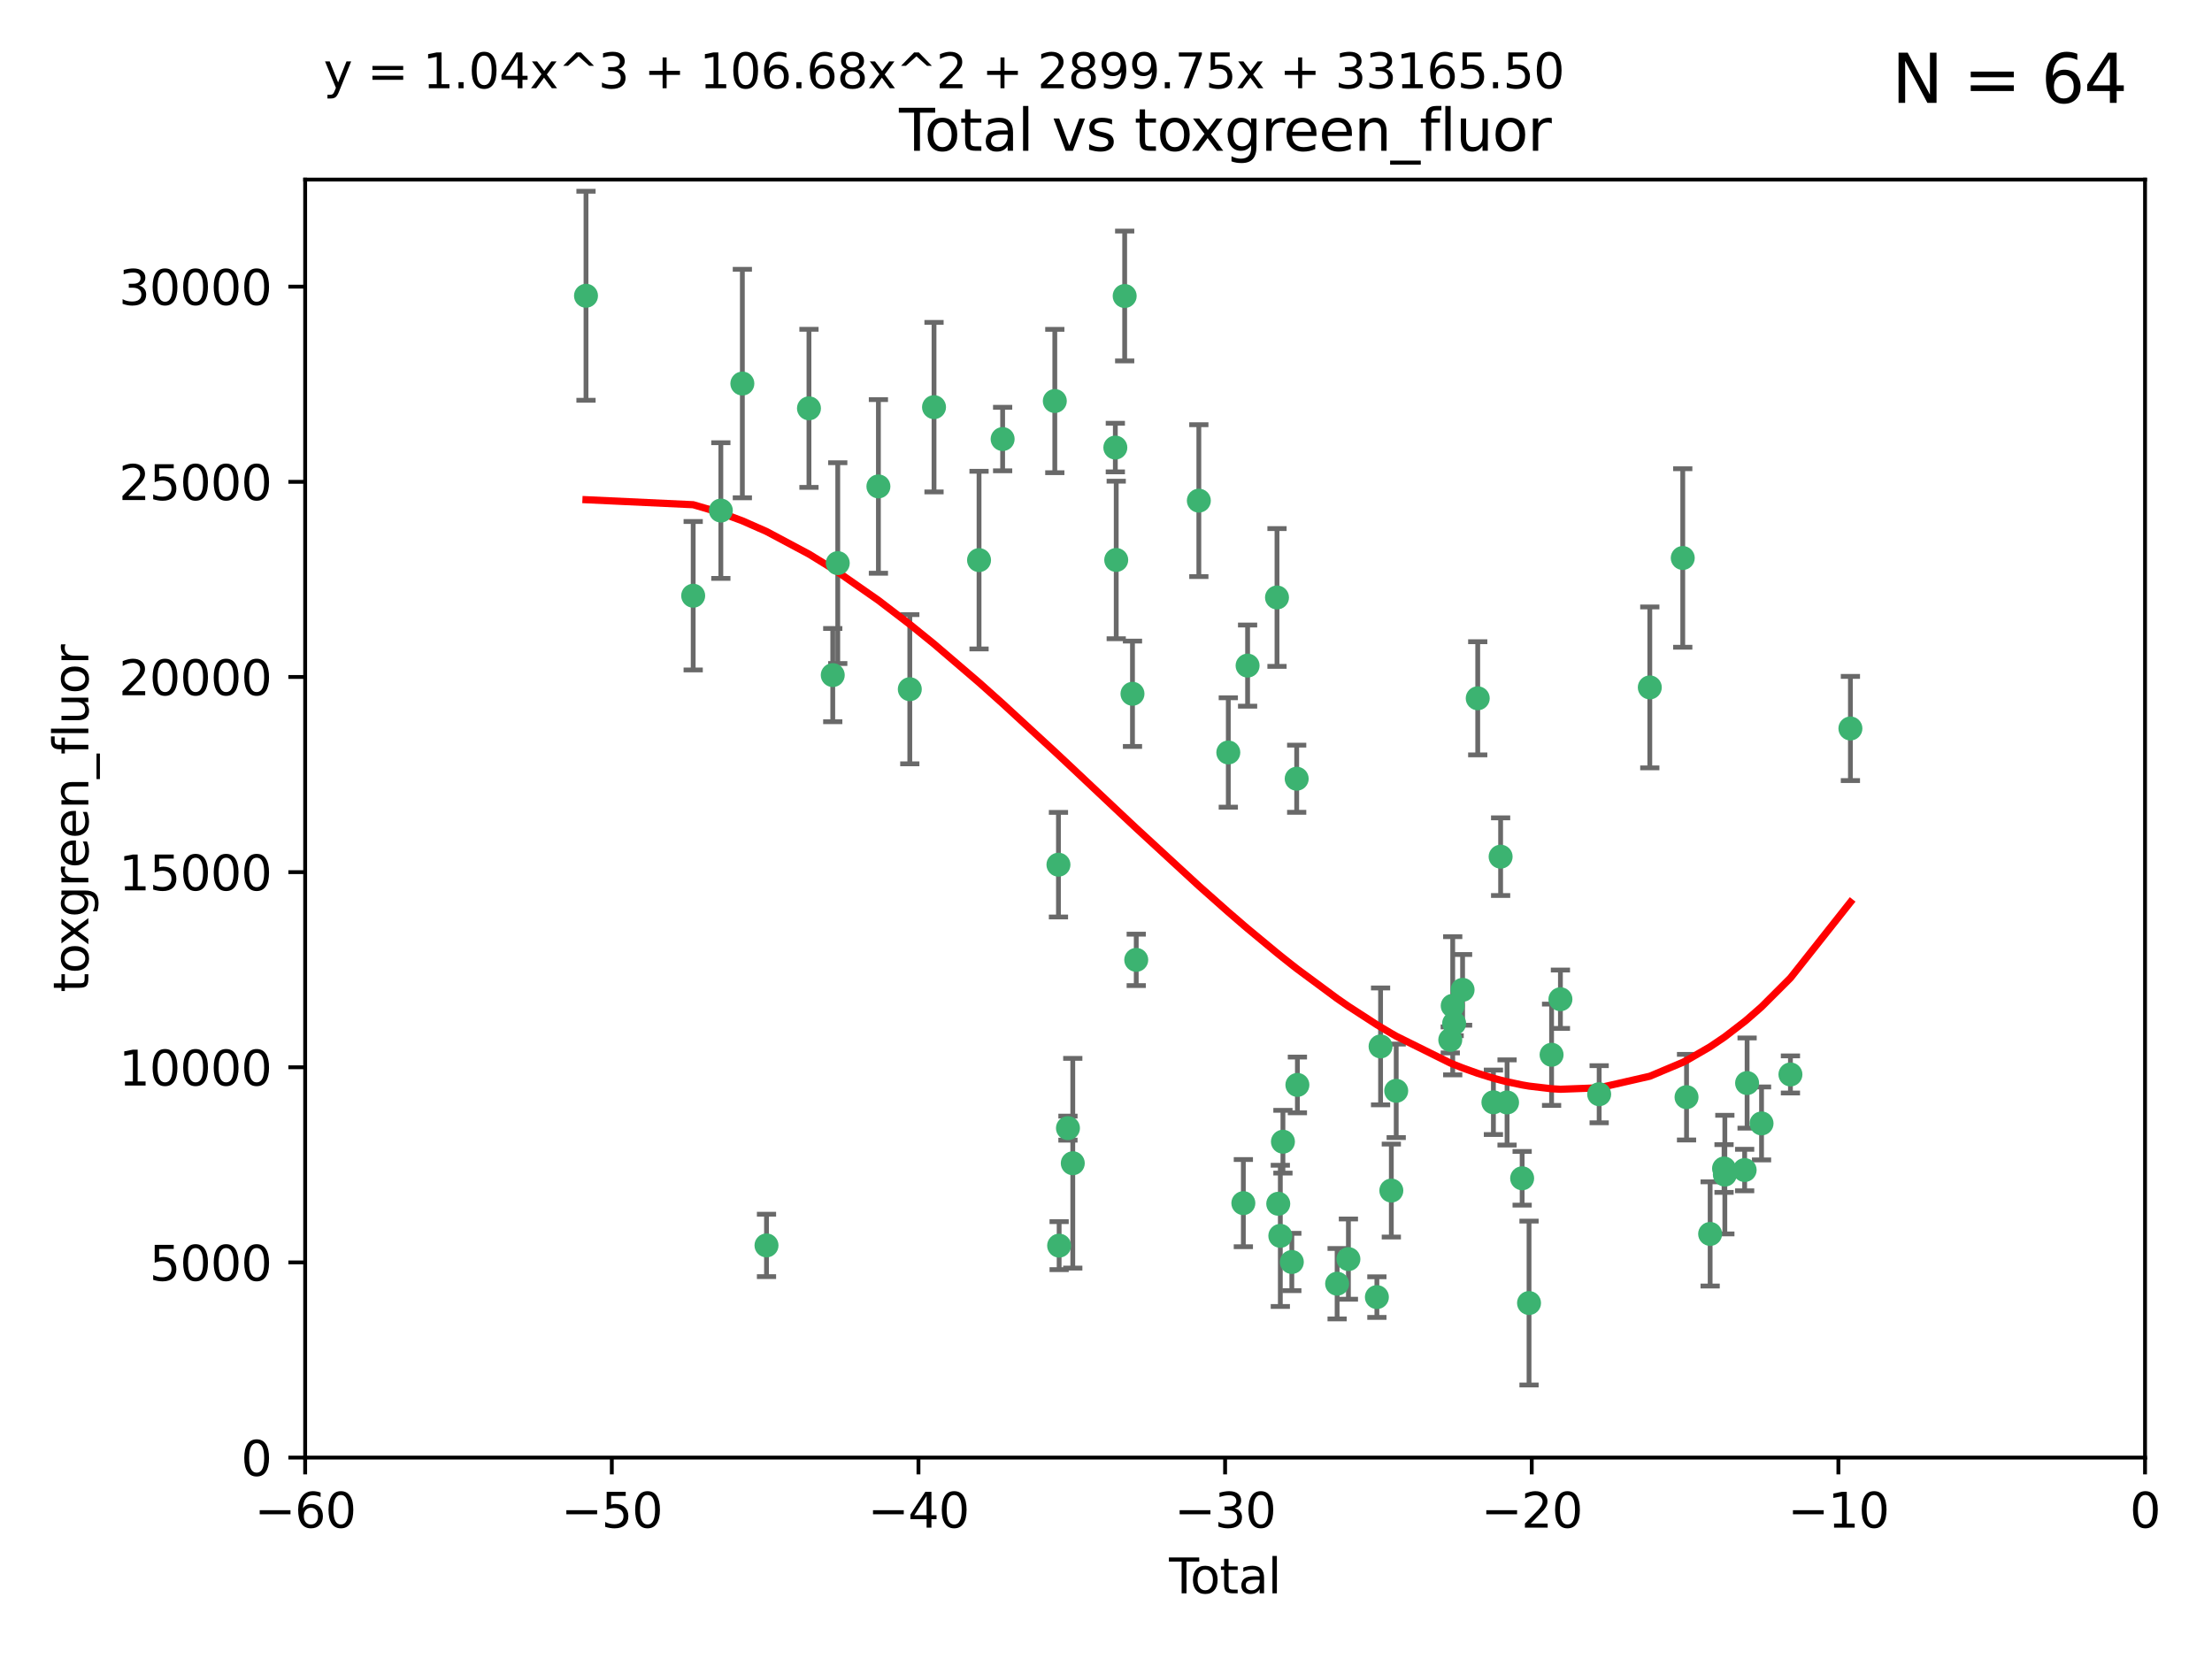<?xml version="1.0" encoding="utf-8" standalone="no"?>
<!DOCTYPE svg PUBLIC "-//W3C//DTD SVG 1.1//EN"
  "http://www.w3.org/Graphics/SVG/1.1/DTD/svg11.dtd">
<svg xmlns:xlink="http://www.w3.org/1999/xlink" width="460.8pt" height="345.6pt" viewBox="0 0 460.8 345.6" xmlns="http://www.w3.org/2000/svg" version="1.1">
 <defs>
  <style type="text/css">*{stroke-linejoin: round; stroke-linecap: butt}</style>
 </defs>
 <g id="figure_1">
  <g id="patch_1">
   <path d="M 0 345.6 
L 460.8 345.6 
L 460.8 0 
L 0 0 
z
" style="fill: #ffffff"/>
  </g>
  <g id="axes_1">
   <g id="patch_2">
    <path d="M 63.571 303.64 
L 446.85 303.64 
L 446.85 37.411 
L 63.571 37.411 
z
" style="fill: #ffffff"/>
   </g>
   <g id="PathCollection_1">
    <defs>
     <path id="m1032c254be" d="M 0 1.118 
C 0.297 1.118 0.581 1 0.791 0.791 
C 1 0.581 1.118 0.297 1.118 0 
C 1.118 -0.297 1 -0.581 0.791 -0.791 
C 0.581 -1 0.297 -1.118 0 -1.118 
C -0.297 -1.118 -0.581 -1 -0.791 -0.791 
C -1 -0.581 -1.118 -0.297 -1.118 0 
C -1.118 0.297 -1 0.581 -0.791 0.791 
C -0.581 1 -0.297 1.118 0 1.118 
z
" style="stroke: #3cb371"/>
    </defs>
    <g clip-path="url(#p5e2845b933)">
     <use xlink:href="#m1032c254be" x="122.075" y="61.614" style="fill: #3cb371; stroke: #3cb371"/>
     <use xlink:href="#m1032c254be" x="144.404" y="124.1" style="fill: #3cb371; stroke: #3cb371"/>
     <use xlink:href="#m1032c254be" x="150.166" y="106.358" style="fill: #3cb371; stroke: #3cb371"/>
     <use xlink:href="#m1032c254be" x="154.646" y="79.9" style="fill: #3cb371; stroke: #3cb371"/>
     <use xlink:href="#m1032c254be" x="159.676" y="259.442" style="fill: #3cb371; stroke: #3cb371"/>
     <use xlink:href="#m1032c254be" x="168.522" y="85.062" style="fill: #3cb371; stroke: #3cb371"/>
     <use xlink:href="#m1032c254be" x="173.478" y="140.634" style="fill: #3cb371; stroke: #3cb371"/>
     <use xlink:href="#m1032c254be" x="174.52" y="117.306" style="fill: #3cb371; stroke: #3cb371"/>
     <use xlink:href="#m1032c254be" x="182.989" y="101.33" style="fill: #3cb371; stroke: #3cb371"/>
     <use xlink:href="#m1032c254be" x="189.528" y="143.574" style="fill: #3cb371; stroke: #3cb371"/>
     <use xlink:href="#m1032c254be" x="194.574" y="84.817" style="fill: #3cb371; stroke: #3cb371"/>
     <use xlink:href="#m1032c254be" x="203.952" y="116.682" style="fill: #3cb371; stroke: #3cb371"/>
     <use xlink:href="#m1032c254be" x="208.867" y="91.463" style="fill: #3cb371; stroke: #3cb371"/>
     <use xlink:href="#m1032c254be" x="219.736" y="83.54" style="fill: #3cb371; stroke: #3cb371"/>
     <use xlink:href="#m1032c254be" x="220.495" y="180.131" style="fill: #3cb371; stroke: #3cb371"/>
     <use xlink:href="#m1032c254be" x="220.638" y="259.488" style="fill: #3cb371; stroke: #3cb371"/>
     <use xlink:href="#m1032c254be" x="222.475" y="235.012" style="fill: #3cb371; stroke: #3cb371"/>
     <use xlink:href="#m1032c254be" x="223.48" y="242.324" style="fill: #3cb371; stroke: #3cb371"/>
     <use xlink:href="#m1032c254be" x="232.345" y="93.237" style="fill: #3cb371; stroke: #3cb371"/>
     <use xlink:href="#m1032c254be" x="232.53" y="116.65" style="fill: #3cb371; stroke: #3cb371"/>
     <use xlink:href="#m1032c254be" x="234.291" y="61.664" style="fill: #3cb371; stroke: #3cb371"/>
     <use xlink:href="#m1032c254be" x="235.917" y="144.527" style="fill: #3cb371; stroke: #3cb371"/>
     <use xlink:href="#m1032c254be" x="236.699" y="199.958" style="fill: #3cb371; stroke: #3cb371"/>
     <use xlink:href="#m1032c254be" x="249.741" y="104.293" style="fill: #3cb371; stroke: #3cb371"/>
     <use xlink:href="#m1032c254be" x="255.878" y="156.754" style="fill: #3cb371; stroke: #3cb371"/>
     <use xlink:href="#m1032c254be" x="259.013" y="250.635" style="fill: #3cb371; stroke: #3cb371"/>
     <use xlink:href="#m1032c254be" x="259.897" y="138.657" style="fill: #3cb371; stroke: #3cb371"/>
     <use xlink:href="#m1032c254be" x="266.022" y="124.464" style="fill: #3cb371; stroke: #3cb371"/>
     <use xlink:href="#m1032c254be" x="266.284" y="250.767" style="fill: #3cb371; stroke: #3cb371"/>
     <use xlink:href="#m1032c254be" x="266.715" y="257.451" style="fill: #3cb371; stroke: #3cb371"/>
     <use xlink:href="#m1032c254be" x="267.259" y="237.838" style="fill: #3cb371; stroke: #3cb371"/>
     <use xlink:href="#m1032c254be" x="269.11" y="262.896" style="fill: #3cb371; stroke: #3cb371"/>
     <use xlink:href="#m1032c254be" x="270.123" y="162.223" style="fill: #3cb371; stroke: #3cb371"/>
     <use xlink:href="#m1032c254be" x="270.272" y="226.007" style="fill: #3cb371; stroke: #3cb371"/>
     <use xlink:href="#m1032c254be" x="278.547" y="267.417" style="fill: #3cb371; stroke: #3cb371"/>
     <use xlink:href="#m1032c254be" x="280.898" y="262.293" style="fill: #3cb371; stroke: #3cb371"/>
     <use xlink:href="#m1032c254be" x="286.83" y="270.21" style="fill: #3cb371; stroke: #3cb371"/>
     <use xlink:href="#m1032c254be" x="287.598" y="217.987" style="fill: #3cb371; stroke: #3cb371"/>
     <use xlink:href="#m1032c254be" x="289.839" y="248.016" style="fill: #3cb371; stroke: #3cb371"/>
     <use xlink:href="#m1032c254be" x="290.857" y="227.238" style="fill: #3cb371; stroke: #3cb371"/>
     <use xlink:href="#m1032c254be" x="302.119" y="216.63" style="fill: #3cb371; stroke: #3cb371"/>
     <use xlink:href="#m1032c254be" x="302.627" y="209.522" style="fill: #3cb371; stroke: #3cb371"/>
     <use xlink:href="#m1032c254be" x="302.924" y="213.19" style="fill: #3cb371; stroke: #3cb371"/>
     <use xlink:href="#m1032c254be" x="304.684" y="206.203" style="fill: #3cb371; stroke: #3cb371"/>
     <use xlink:href="#m1032c254be" x="307.838" y="145.468" style="fill: #3cb371; stroke: #3cb371"/>
     <use xlink:href="#m1032c254be" x="311.105" y="229.628" style="fill: #3cb371; stroke: #3cb371"/>
     <use xlink:href="#m1032c254be" x="312.607" y="178.461" style="fill: #3cb371; stroke: #3cb371"/>
     <use xlink:href="#m1032c254be" x="313.949" y="229.663" style="fill: #3cb371; stroke: #3cb371"/>
     <use xlink:href="#m1032c254be" x="317.09" y="245.459" style="fill: #3cb371; stroke: #3cb371"/>
     <use xlink:href="#m1032c254be" x="318.526" y="271.445" style="fill: #3cb371; stroke: #3cb371"/>
     <use xlink:href="#m1032c254be" x="323.223" y="219.726" style="fill: #3cb371; stroke: #3cb371"/>
     <use xlink:href="#m1032c254be" x="325.065" y="208.158" style="fill: #3cb371; stroke: #3cb371"/>
     <use xlink:href="#m1032c254be" x="333.135" y="227.947" style="fill: #3cb371; stroke: #3cb371"/>
     <use xlink:href="#m1032c254be" x="343.683" y="143.2" style="fill: #3cb371; stroke: #3cb371"/>
     <use xlink:href="#m1032c254be" x="350.548" y="116.24" style="fill: #3cb371; stroke: #3cb371"/>
     <use xlink:href="#m1032c254be" x="351.336" y="228.56" style="fill: #3cb371; stroke: #3cb371"/>
     <use xlink:href="#m1032c254be" x="356.254" y="257.051" style="fill: #3cb371; stroke: #3cb371"/>
     <use xlink:href="#m1032c254be" x="359.15" y="243.416" style="fill: #3cb371; stroke: #3cb371"/>
     <use xlink:href="#m1032c254be" x="359.317" y="244.691" style="fill: #3cb371; stroke: #3cb371"/>
     <use xlink:href="#m1032c254be" x="363.442" y="243.742" style="fill: #3cb371; stroke: #3cb371"/>
     <use xlink:href="#m1032c254be" x="363.952" y="225.621" style="fill: #3cb371; stroke: #3cb371"/>
     <use xlink:href="#m1032c254be" x="366.961" y="234.031" style="fill: #3cb371; stroke: #3cb371"/>
     <use xlink:href="#m1032c254be" x="372.98" y="223.827" style="fill: #3cb371; stroke: #3cb371"/>
     <use xlink:href="#m1032c254be" x="385.474" y="151.755" style="fill: #3cb371; stroke: #3cb371"/>
    </g>
   </g>
   <g id="matplotlib.axis_1">
    <g id="xtick_1">
     <g id="line2d_1">
      <defs>
       <path id="mccbbc826aa" d="M 0 0 
L 0 3.5 
" style="stroke: #000000; stroke-width: 0.8"/>
      </defs>
      <g>
       <use xlink:href="#mccbbc826aa" x="63.571" y="303.64" style="stroke: #000000; stroke-width: 0.8"/>
      </g>
     </g>
     <g id="text_1">
      <!-- −60 -->
      <g transform="translate(53.019 318.238)scale(0.1 -0.1)">
       <defs>
        <path id="DejaVuSans-2212" d="M 678 2272 
L 4684 2272 
L 4684 1741 
L 678 1741 
L 678 2272 
z
" transform="scale(0.016)"/>
        <path id="DejaVuSans-36" d="M 2113 2584 
Q 1688 2584 1439 2293 
Q 1191 2003 1191 1497 
Q 1191 994 1439 701 
Q 1688 409 2113 409 
Q 2538 409 2786 701 
Q 3034 994 3034 1497 
Q 3034 2003 2786 2293 
Q 2538 2584 2113 2584 
z
M 3366 4563 
L 3366 3988 
Q 3128 4100 2886 4159 
Q 2644 4219 2406 4219 
Q 1781 4219 1451 3797 
Q 1122 3375 1075 2522 
Q 1259 2794 1537 2939 
Q 1816 3084 2150 3084 
Q 2853 3084 3261 2657 
Q 3669 2231 3669 1497 
Q 3669 778 3244 343 
Q 2819 -91 2113 -91 
Q 1303 -91 875 529 
Q 447 1150 447 2328 
Q 447 3434 972 4092 
Q 1497 4750 2381 4750 
Q 2619 4750 2861 4703 
Q 3103 4656 3366 4563 
z
" transform="scale(0.016)"/>
        <path id="DejaVuSans-30" d="M 2034 4250 
Q 1547 4250 1301 3770 
Q 1056 3291 1056 2328 
Q 1056 1369 1301 889 
Q 1547 409 2034 409 
Q 2525 409 2770 889 
Q 3016 1369 3016 2328 
Q 3016 3291 2770 3770 
Q 2525 4250 2034 4250 
z
M 2034 4750 
Q 2819 4750 3233 4129 
Q 3647 3509 3647 2328 
Q 3647 1150 3233 529 
Q 2819 -91 2034 -91 
Q 1250 -91 836 529 
Q 422 1150 422 2328 
Q 422 3509 836 4129 
Q 1250 4750 2034 4750 
z
" transform="scale(0.016)"/>
       </defs>
       <use xlink:href="#DejaVuSans-2212"/>
       <use xlink:href="#DejaVuSans-36" x="83.789"/>
       <use xlink:href="#DejaVuSans-30" x="147.412"/>
      </g>
     </g>
    </g>
    <g id="xtick_2">
     <g id="line2d_2">
      <g>
       <use xlink:href="#mccbbc826aa" x="127.451" y="303.64" style="stroke: #000000; stroke-width: 0.8"/>
      </g>
     </g>
     <g id="text_2">
      <!-- −50 -->
      <g transform="translate(116.899 318.238)scale(0.1 -0.1)">
       <defs>
        <path id="DejaVuSans-35" d="M 691 4666 
L 3169 4666 
L 3169 4134 
L 1269 4134 
L 1269 2991 
Q 1406 3038 1543 3061 
Q 1681 3084 1819 3084 
Q 2600 3084 3056 2656 
Q 3513 2228 3513 1497 
Q 3513 744 3044 326 
Q 2575 -91 1722 -91 
Q 1428 -91 1123 -41 
Q 819 9 494 109 
L 494 744 
Q 775 591 1075 516 
Q 1375 441 1709 441 
Q 2250 441 2565 725 
Q 2881 1009 2881 1497 
Q 2881 1984 2565 2268 
Q 2250 2553 1709 2553 
Q 1456 2553 1204 2497 
Q 953 2441 691 2322 
L 691 4666 
z
" transform="scale(0.016)"/>
       </defs>
       <use xlink:href="#DejaVuSans-2212"/>
       <use xlink:href="#DejaVuSans-35" x="83.789"/>
       <use xlink:href="#DejaVuSans-30" x="147.412"/>
      </g>
     </g>
    </g>
    <g id="xtick_3">
     <g id="line2d_3">
      <g>
       <use xlink:href="#mccbbc826aa" x="191.331" y="303.64" style="stroke: #000000; stroke-width: 0.8"/>
      </g>
     </g>
     <g id="text_3">
      <!-- −40 -->
      <g transform="translate(180.778 318.238)scale(0.1 -0.1)">
       <defs>
        <path id="DejaVuSans-34" d="M 2419 4116 
L 825 1625 
L 2419 1625 
L 2419 4116 
z
M 2253 4666 
L 3047 4666 
L 3047 1625 
L 3713 1625 
L 3713 1100 
L 3047 1100 
L 3047 0 
L 2419 0 
L 2419 1100 
L 313 1100 
L 313 1709 
L 2253 4666 
z
" transform="scale(0.016)"/>
       </defs>
       <use xlink:href="#DejaVuSans-2212"/>
       <use xlink:href="#DejaVuSans-34" x="83.789"/>
       <use xlink:href="#DejaVuSans-30" x="147.412"/>
      </g>
     </g>
    </g>
    <g id="xtick_4">
     <g id="line2d_4">
      <g>
       <use xlink:href="#mccbbc826aa" x="255.211" y="303.64" style="stroke: #000000; stroke-width: 0.8"/>
      </g>
     </g>
     <g id="text_4">
      <!-- −30 -->
      <g transform="translate(244.658 318.238)scale(0.1 -0.1)">
       <defs>
        <path id="DejaVuSans-33" d="M 2597 2516 
Q 3050 2419 3304 2112 
Q 3559 1806 3559 1356 
Q 3559 666 3084 287 
Q 2609 -91 1734 -91 
Q 1441 -91 1130 -33 
Q 819 25 488 141 
L 488 750 
Q 750 597 1062 519 
Q 1375 441 1716 441 
Q 2309 441 2620 675 
Q 2931 909 2931 1356 
Q 2931 1769 2642 2001 
Q 2353 2234 1838 2234 
L 1294 2234 
L 1294 2753 
L 1863 2753 
Q 2328 2753 2575 2939 
Q 2822 3125 2822 3475 
Q 2822 3834 2567 4026 
Q 2313 4219 1838 4219 
Q 1578 4219 1281 4162 
Q 984 4106 628 3988 
L 628 4550 
Q 988 4650 1302 4700 
Q 1616 4750 1894 4750 
Q 2613 4750 3031 4423 
Q 3450 4097 3450 3541 
Q 3450 3153 3228 2886 
Q 3006 2619 2597 2516 
z
" transform="scale(0.016)"/>
       </defs>
       <use xlink:href="#DejaVuSans-2212"/>
       <use xlink:href="#DejaVuSans-33" x="83.789"/>
       <use xlink:href="#DejaVuSans-30" x="147.412"/>
      </g>
     </g>
    </g>
    <g id="xtick_5">
     <g id="line2d_5">
      <g>
       <use xlink:href="#mccbbc826aa" x="319.09" y="303.64" style="stroke: #000000; stroke-width: 0.8"/>
      </g>
     </g>
     <g id="text_5">
      <!-- −20 -->
      <g transform="translate(308.538 318.238)scale(0.1 -0.1)">
       <defs>
        <path id="DejaVuSans-32" d="M 1228 531 
L 3431 531 
L 3431 0 
L 469 0 
L 469 531 
Q 828 903 1448 1529 
Q 2069 2156 2228 2338 
Q 2531 2678 2651 2914 
Q 2772 3150 2772 3378 
Q 2772 3750 2511 3984 
Q 2250 4219 1831 4219 
Q 1534 4219 1204 4116 
Q 875 4013 500 3803 
L 500 4441 
Q 881 4594 1212 4672 
Q 1544 4750 1819 4750 
Q 2544 4750 2975 4387 
Q 3406 4025 3406 3419 
Q 3406 3131 3298 2873 
Q 3191 2616 2906 2266 
Q 2828 2175 2409 1742 
Q 1991 1309 1228 531 
z
" transform="scale(0.016)"/>
       </defs>
       <use xlink:href="#DejaVuSans-2212"/>
       <use xlink:href="#DejaVuSans-32" x="83.789"/>
       <use xlink:href="#DejaVuSans-30" x="147.412"/>
      </g>
     </g>
    </g>
    <g id="xtick_6">
     <g id="line2d_6">
      <g>
       <use xlink:href="#mccbbc826aa" x="382.97" y="303.64" style="stroke: #000000; stroke-width: 0.8"/>
      </g>
     </g>
     <g id="text_6">
      <!-- −10 -->
      <g transform="translate(372.418 318.238)scale(0.1 -0.1)">
       <defs>
        <path id="DejaVuSans-31" d="M 794 531 
L 1825 531 
L 1825 4091 
L 703 3866 
L 703 4441 
L 1819 4666 
L 2450 4666 
L 2450 531 
L 3481 531 
L 3481 0 
L 794 0 
L 794 531 
z
" transform="scale(0.016)"/>
       </defs>
       <use xlink:href="#DejaVuSans-2212"/>
       <use xlink:href="#DejaVuSans-31" x="83.789"/>
       <use xlink:href="#DejaVuSans-30" x="147.412"/>
      </g>
     </g>
    </g>
    <g id="xtick_7">
     <g id="line2d_7">
      <g>
       <use xlink:href="#mccbbc826aa" x="446.85" y="303.64" style="stroke: #000000; stroke-width: 0.8"/>
      </g>
     </g>
     <g id="text_7">
      <!-- 0 -->
      <g transform="translate(443.669 318.238)scale(0.1 -0.1)">
       <use xlink:href="#DejaVuSans-30"/>
      </g>
     </g>
    </g>
    <g id="text_8">
     <!-- Total -->
     <g transform="translate(243.534 331.917)scale(0.1 -0.1)">
      <defs>
       <path id="DejaVuSans-54" d="M -19 4666 
L 3928 4666 
L 3928 4134 
L 2272 4134 
L 2272 0 
L 1638 0 
L 1638 4134 
L -19 4134 
L -19 4666 
z
" transform="scale(0.016)"/>
       <path id="DejaVuSans-6f" d="M 1959 3097 
Q 1497 3097 1228 2736 
Q 959 2375 959 1747 
Q 959 1119 1226 758 
Q 1494 397 1959 397 
Q 2419 397 2687 759 
Q 2956 1122 2956 1747 
Q 2956 2369 2687 2733 
Q 2419 3097 1959 3097 
z
M 1959 3584 
Q 2709 3584 3137 3096 
Q 3566 2609 3566 1747 
Q 3566 888 3137 398 
Q 2709 -91 1959 -91 
Q 1206 -91 779 398 
Q 353 888 353 1747 
Q 353 2609 779 3096 
Q 1206 3584 1959 3584 
z
" transform="scale(0.016)"/>
       <path id="DejaVuSans-74" d="M 1172 4494 
L 1172 3500 
L 2356 3500 
L 2356 3053 
L 1172 3053 
L 1172 1153 
Q 1172 725 1289 603 
Q 1406 481 1766 481 
L 2356 481 
L 2356 0 
L 1766 0 
Q 1100 0 847 248 
Q 594 497 594 1153 
L 594 3053 
L 172 3053 
L 172 3500 
L 594 3500 
L 594 4494 
L 1172 4494 
z
" transform="scale(0.016)"/>
       <path id="DejaVuSans-61" d="M 2194 1759 
Q 1497 1759 1228 1600 
Q 959 1441 959 1056 
Q 959 750 1161 570 
Q 1363 391 1709 391 
Q 2188 391 2477 730 
Q 2766 1069 2766 1631 
L 2766 1759 
L 2194 1759 
z
M 3341 1997 
L 3341 0 
L 2766 0 
L 2766 531 
Q 2569 213 2275 61 
Q 1981 -91 1556 -91 
Q 1019 -91 701 211 
Q 384 513 384 1019 
Q 384 1609 779 1909 
Q 1175 2209 1959 2209 
L 2766 2209 
L 2766 2266 
Q 2766 2663 2505 2880 
Q 2244 3097 1772 3097 
Q 1472 3097 1187 3025 
Q 903 2953 641 2809 
L 641 3341 
Q 956 3463 1253 3523 
Q 1550 3584 1831 3584 
Q 2591 3584 2966 3190 
Q 3341 2797 3341 1997 
z
" transform="scale(0.016)"/>
       <path id="DejaVuSans-6c" d="M 603 4863 
L 1178 4863 
L 1178 0 
L 603 0 
L 603 4863 
z
" transform="scale(0.016)"/>
      </defs>
      <use xlink:href="#DejaVuSans-54"/>
      <use xlink:href="#DejaVuSans-6f" x="44.084"/>
      <use xlink:href="#DejaVuSans-74" x="105.266"/>
      <use xlink:href="#DejaVuSans-61" x="144.475"/>
      <use xlink:href="#DejaVuSans-6c" x="205.754"/>
     </g>
    </g>
   </g>
   <g id="matplotlib.axis_2">
    <g id="ytick_1">
     <g id="line2d_8">
      <defs>
       <path id="m8a562c1efb" d="M 0 0 
L -3.5 0 
" style="stroke: #000000; stroke-width: 0.8"/>
      </defs>
      <g>
       <use xlink:href="#m8a562c1efb" x="63.571" y="303.64" style="stroke: #000000; stroke-width: 0.8"/>
      </g>
     </g>
     <g id="text_9">
      <!-- 0 -->
      <g transform="translate(50.209 307.439)scale(0.1 -0.1)">
       <use xlink:href="#DejaVuSans-30"/>
      </g>
     </g>
    </g>
    <g id="ytick_2">
     <g id="line2d_9">
      <g>
       <use xlink:href="#m8a562c1efb" x="63.571" y="262.986" style="stroke: #000000; stroke-width: 0.8"/>
      </g>
     </g>
     <g id="text_10">
      <!-- 5000 -->
      <g transform="translate(31.121 266.786)scale(0.1 -0.1)">
       <use xlink:href="#DejaVuSans-35"/>
       <use xlink:href="#DejaVuSans-30" x="63.623"/>
       <use xlink:href="#DejaVuSans-30" x="127.246"/>
       <use xlink:href="#DejaVuSans-30" x="190.869"/>
      </g>
     </g>
    </g>
    <g id="ytick_3">
     <g id="line2d_10">
      <g>
       <use xlink:href="#m8a562c1efb" x="63.571" y="222.333" style="stroke: #000000; stroke-width: 0.8"/>
      </g>
     </g>
     <g id="text_11">
      <!-- 10000 -->
      <g transform="translate(24.759 226.132)scale(0.1 -0.1)">
       <use xlink:href="#DejaVuSans-31"/>
       <use xlink:href="#DejaVuSans-30" x="63.623"/>
       <use xlink:href="#DejaVuSans-30" x="127.246"/>
       <use xlink:href="#DejaVuSans-30" x="190.869"/>
       <use xlink:href="#DejaVuSans-30" x="254.492"/>
      </g>
     </g>
    </g>
    <g id="ytick_4">
     <g id="line2d_11">
      <g>
       <use xlink:href="#m8a562c1efb" x="63.571" y="181.679" style="stroke: #000000; stroke-width: 0.8"/>
      </g>
     </g>
     <g id="text_12">
      <!-- 15000 -->
      <g transform="translate(24.759 185.478)scale(0.1 -0.1)">
       <use xlink:href="#DejaVuSans-31"/>
       <use xlink:href="#DejaVuSans-35" x="63.623"/>
       <use xlink:href="#DejaVuSans-30" x="127.246"/>
       <use xlink:href="#DejaVuSans-30" x="190.869"/>
       <use xlink:href="#DejaVuSans-30" x="254.492"/>
      </g>
     </g>
    </g>
    <g id="ytick_5">
     <g id="line2d_12">
      <g>
       <use xlink:href="#m8a562c1efb" x="63.571" y="141.026" style="stroke: #000000; stroke-width: 0.8"/>
      </g>
     </g>
     <g id="text_13">
      <!-- 20000 -->
      <g transform="translate(24.759 144.825)scale(0.1 -0.1)">
       <use xlink:href="#DejaVuSans-32"/>
       <use xlink:href="#DejaVuSans-30" x="63.623"/>
       <use xlink:href="#DejaVuSans-30" x="127.246"/>
       <use xlink:href="#DejaVuSans-30" x="190.869"/>
       <use xlink:href="#DejaVuSans-30" x="254.492"/>
      </g>
     </g>
    </g>
    <g id="ytick_6">
     <g id="line2d_13">
      <g>
       <use xlink:href="#m8a562c1efb" x="63.571" y="100.372" style="stroke: #000000; stroke-width: 0.8"/>
      </g>
     </g>
     <g id="text_14">
      <!-- 25000 -->
      <g transform="translate(24.759 104.171)scale(0.1 -0.1)">
       <use xlink:href="#DejaVuSans-32"/>
       <use xlink:href="#DejaVuSans-35" x="63.623"/>
       <use xlink:href="#DejaVuSans-30" x="127.246"/>
       <use xlink:href="#DejaVuSans-30" x="190.869"/>
       <use xlink:href="#DejaVuSans-30" x="254.492"/>
      </g>
     </g>
    </g>
    <g id="ytick_7">
     <g id="line2d_14">
      <g>
       <use xlink:href="#m8a562c1efb" x="63.571" y="59.718" style="stroke: #000000; stroke-width: 0.8"/>
      </g>
     </g>
     <g id="text_15">
      <!-- 30000 -->
      <g transform="translate(24.759 63.518)scale(0.1 -0.1)">
       <use xlink:href="#DejaVuSans-33"/>
       <use xlink:href="#DejaVuSans-30" x="63.623"/>
       <use xlink:href="#DejaVuSans-30" x="127.246"/>
       <use xlink:href="#DejaVuSans-30" x="190.869"/>
       <use xlink:href="#DejaVuSans-30" x="254.492"/>
      </g>
     </g>
    </g>
    <g id="text_16">
     <!-- toxgreen_fluor -->
     <g transform="translate(18.401 206.72)rotate(-90)scale(0.1 -0.1)">
      <defs>
       <path id="DejaVuSans-78" d="M 3513 3500 
L 2247 1797 
L 3578 0 
L 2900 0 
L 1881 1375 
L 863 0 
L 184 0 
L 1544 1831 
L 300 3500 
L 978 3500 
L 1906 2253 
L 2834 3500 
L 3513 3500 
z
" transform="scale(0.016)"/>
       <path id="DejaVuSans-67" d="M 2906 1791 
Q 2906 2416 2648 2759 
Q 2391 3103 1925 3103 
Q 1463 3103 1205 2759 
Q 947 2416 947 1791 
Q 947 1169 1205 825 
Q 1463 481 1925 481 
Q 2391 481 2648 825 
Q 2906 1169 2906 1791 
z
M 3481 434 
Q 3481 -459 3084 -895 
Q 2688 -1331 1869 -1331 
Q 1566 -1331 1297 -1286 
Q 1028 -1241 775 -1147 
L 775 -588 
Q 1028 -725 1275 -790 
Q 1522 -856 1778 -856 
Q 2344 -856 2625 -561 
Q 2906 -266 2906 331 
L 2906 616 
Q 2728 306 2450 153 
Q 2172 0 1784 0 
Q 1141 0 747 490 
Q 353 981 353 1791 
Q 353 2603 747 3093 
Q 1141 3584 1784 3584 
Q 2172 3584 2450 3431 
Q 2728 3278 2906 2969 
L 2906 3500 
L 3481 3500 
L 3481 434 
z
" transform="scale(0.016)"/>
       <path id="DejaVuSans-72" d="M 2631 2963 
Q 2534 3019 2420 3045 
Q 2306 3072 2169 3072 
Q 1681 3072 1420 2755 
Q 1159 2438 1159 1844 
L 1159 0 
L 581 0 
L 581 3500 
L 1159 3500 
L 1159 2956 
Q 1341 3275 1631 3429 
Q 1922 3584 2338 3584 
Q 2397 3584 2469 3576 
Q 2541 3569 2628 3553 
L 2631 2963 
z
" transform="scale(0.016)"/>
       <path id="DejaVuSans-65" d="M 3597 1894 
L 3597 1613 
L 953 1613 
Q 991 1019 1311 708 
Q 1631 397 2203 397 
Q 2534 397 2845 478 
Q 3156 559 3463 722 
L 3463 178 
Q 3153 47 2828 -22 
Q 2503 -91 2169 -91 
Q 1331 -91 842 396 
Q 353 884 353 1716 
Q 353 2575 817 3079 
Q 1281 3584 2069 3584 
Q 2775 3584 3186 3129 
Q 3597 2675 3597 1894 
z
M 3022 2063 
Q 3016 2534 2758 2815 
Q 2500 3097 2075 3097 
Q 1594 3097 1305 2825 
Q 1016 2553 972 2059 
L 3022 2063 
z
" transform="scale(0.016)"/>
       <path id="DejaVuSans-6e" d="M 3513 2113 
L 3513 0 
L 2938 0 
L 2938 2094 
Q 2938 2591 2744 2837 
Q 2550 3084 2163 3084 
Q 1697 3084 1428 2787 
Q 1159 2491 1159 1978 
L 1159 0 
L 581 0 
L 581 3500 
L 1159 3500 
L 1159 2956 
Q 1366 3272 1645 3428 
Q 1925 3584 2291 3584 
Q 2894 3584 3203 3211 
Q 3513 2838 3513 2113 
z
" transform="scale(0.016)"/>
       <path id="DejaVuSans-5f" d="M 3263 -1063 
L 3263 -1509 
L -63 -1509 
L -63 -1063 
L 3263 -1063 
z
" transform="scale(0.016)"/>
       <path id="DejaVuSans-66" d="M 2375 4863 
L 2375 4384 
L 1825 4384 
Q 1516 4384 1395 4259 
Q 1275 4134 1275 3809 
L 1275 3500 
L 2222 3500 
L 2222 3053 
L 1275 3053 
L 1275 0 
L 697 0 
L 697 3053 
L 147 3053 
L 147 3500 
L 697 3500 
L 697 3744 
Q 697 4328 969 4595 
Q 1241 4863 1831 4863 
L 2375 4863 
z
" transform="scale(0.016)"/>
       <path id="DejaVuSans-75" d="M 544 1381 
L 544 3500 
L 1119 3500 
L 1119 1403 
Q 1119 906 1312 657 
Q 1506 409 1894 409 
Q 2359 409 2629 706 
Q 2900 1003 2900 1516 
L 2900 3500 
L 3475 3500 
L 3475 0 
L 2900 0 
L 2900 538 
Q 2691 219 2414 64 
Q 2138 -91 1772 -91 
Q 1169 -91 856 284 
Q 544 659 544 1381 
z
M 1991 3584 
L 1991 3584 
z
" transform="scale(0.016)"/>
      </defs>
      <use xlink:href="#DejaVuSans-74"/>
      <use xlink:href="#DejaVuSans-6f" x="39.209"/>
      <use xlink:href="#DejaVuSans-78" x="97.266"/>
      <use xlink:href="#DejaVuSans-67" x="156.445"/>
      <use xlink:href="#DejaVuSans-72" x="219.922"/>
      <use xlink:href="#DejaVuSans-65" x="258.785"/>
      <use xlink:href="#DejaVuSans-65" x="320.309"/>
      <use xlink:href="#DejaVuSans-6e" x="381.832"/>
      <use xlink:href="#DejaVuSans-5f" x="445.211"/>
      <use xlink:href="#DejaVuSans-66" x="495.211"/>
      <use xlink:href="#DejaVuSans-6c" x="530.416"/>
      <use xlink:href="#DejaVuSans-75" x="558.199"/>
      <use xlink:href="#DejaVuSans-6f" x="621.578"/>
      <use xlink:href="#DejaVuSans-72" x="682.76"/>
     </g>
    </g>
   </g>
   <g id="LineCollection_1">
    <path d="M 122.075 83.38 
L 122.075 39.848 
" clip-path="url(#p5e2845b933)" style="fill: none; stroke: #696969"/>
    <path d="M 144.404 139.562 
L 144.404 108.638 
" clip-path="url(#p5e2845b933)" style="fill: none; stroke: #696969"/>
    <path d="M 150.166 120.489 
L 150.166 92.227 
" clip-path="url(#p5e2845b933)" style="fill: none; stroke: #696969"/>
    <path d="M 154.646 103.698 
L 154.646 56.102 
" clip-path="url(#p5e2845b933)" style="fill: none; stroke: #696969"/>
    <path d="M 159.676 265.941 
L 159.676 252.944 
" clip-path="url(#p5e2845b933)" style="fill: none; stroke: #696969"/>
    <path d="M 168.522 101.528 
L 168.522 68.595 
" clip-path="url(#p5e2845b933)" style="fill: none; stroke: #696969"/>
    <path d="M 173.478 150.349 
L 173.478 130.92 
" clip-path="url(#p5e2845b933)" style="fill: none; stroke: #696969"/>
    <path d="M 174.52 138.218 
L 174.52 96.393 
" clip-path="url(#p5e2845b933)" style="fill: none; stroke: #696969"/>
    <path d="M 182.989 119.415 
L 182.989 83.245 
" clip-path="url(#p5e2845b933)" style="fill: none; stroke: #696969"/>
    <path d="M 189.528 159.116 
L 189.528 128.031 
" clip-path="url(#p5e2845b933)" style="fill: none; stroke: #696969"/>
    <path d="M 194.574 102.476 
L 194.574 67.157 
" clip-path="url(#p5e2845b933)" style="fill: none; stroke: #696969"/>
    <path d="M 203.952 135.19 
L 203.952 98.175 
" clip-path="url(#p5e2845b933)" style="fill: none; stroke: #696969"/>
    <path d="M 208.867 98.075 
L 208.867 84.85 
" clip-path="url(#p5e2845b933)" style="fill: none; stroke: #696969"/>
    <path d="M 219.736 98.468 
L 219.736 68.613 
" clip-path="url(#p5e2845b933)" style="fill: none; stroke: #696969"/>
    <path d="M 220.495 191.021 
L 220.495 169.24 
" clip-path="url(#p5e2845b933)" style="fill: none; stroke: #696969"/>
    <path d="M 220.638 264.487 
L 220.638 254.489 
" clip-path="url(#p5e2845b933)" style="fill: none; stroke: #696969"/>
    <path d="M 222.475 237.516 
L 222.475 232.507 
" clip-path="url(#p5e2845b933)" style="fill: none; stroke: #696969"/>
    <path d="M 223.48 264.166 
L 223.48 220.481 
" clip-path="url(#p5e2845b933)" style="fill: none; stroke: #696969"/>
    <path d="M 232.345 98.3 
L 232.345 88.175 
" clip-path="url(#p5e2845b933)" style="fill: none; stroke: #696969"/>
    <path d="M 232.53 133.058 
L 232.53 100.243 
" clip-path="url(#p5e2845b933)" style="fill: none; stroke: #696969"/>
    <path d="M 234.291 75.185 
L 234.291 48.142 
" clip-path="url(#p5e2845b933)" style="fill: none; stroke: #696969"/>
    <path d="M 235.917 155.498 
L 235.917 133.556 
" clip-path="url(#p5e2845b933)" style="fill: none; stroke: #696969"/>
    <path d="M 236.699 205.31 
L 236.699 194.605 
" clip-path="url(#p5e2845b933)" style="fill: none; stroke: #696969"/>
    <path d="M 249.741 120.111 
L 249.741 88.475 
" clip-path="url(#p5e2845b933)" style="fill: none; stroke: #696969"/>
    <path d="M 255.878 168.148 
L 255.878 145.359 
" clip-path="url(#p5e2845b933)" style="fill: none; stroke: #696969"/>
    <path d="M 259.013 259.717 
L 259.013 241.553 
" clip-path="url(#p5e2845b933)" style="fill: none; stroke: #696969"/>
    <path d="M 259.897 147.112 
L 259.897 130.202 
" clip-path="url(#p5e2845b933)" style="fill: none; stroke: #696969"/>
    <path d="M 266.022 138.816 
L 266.022 110.112 
" clip-path="url(#p5e2845b933)" style="fill: none; stroke: #696969"/>
    <path d="M 266.284 251.458 
L 266.284 250.077 
" clip-path="url(#p5e2845b933)" style="fill: none; stroke: #696969"/>
    <path d="M 266.715 272.157 
L 266.715 242.746 
" clip-path="url(#p5e2845b933)" style="fill: none; stroke: #696969"/>
    <path d="M 267.259 244.374 
L 267.259 231.301 
" clip-path="url(#p5e2845b933)" style="fill: none; stroke: #696969"/>
    <path d="M 269.11 268.864 
L 269.11 256.927 
" clip-path="url(#p5e2845b933)" style="fill: none; stroke: #696969"/>
    <path d="M 270.123 169.217 
L 270.123 155.229 
" clip-path="url(#p5e2845b933)" style="fill: none; stroke: #696969"/>
    <path d="M 270.272 231.811 
L 270.272 220.203 
" clip-path="url(#p5e2845b933)" style="fill: none; stroke: #696969"/>
    <path d="M 278.547 274.752 
L 278.547 260.081 
" clip-path="url(#p5e2845b933)" style="fill: none; stroke: #696969"/>
    <path d="M 280.898 270.647 
L 280.898 253.939 
" clip-path="url(#p5e2845b933)" style="fill: none; stroke: #696969"/>
    <path d="M 286.83 274.44 
L 286.83 265.981 
" clip-path="url(#p5e2845b933)" style="fill: none; stroke: #696969"/>
    <path d="M 287.598 230.162 
L 287.598 205.812 
" clip-path="url(#p5e2845b933)" style="fill: none; stroke: #696969"/>
    <path d="M 289.839 257.7 
L 289.839 238.331 
" clip-path="url(#p5e2845b933)" style="fill: none; stroke: #696969"/>
    <path d="M 290.857 236.979 
L 290.857 217.496 
" clip-path="url(#p5e2845b933)" style="fill: none; stroke: #696969"/>
    <path d="M 302.119 219.341 
L 302.119 213.92 
" clip-path="url(#p5e2845b933)" style="fill: none; stroke: #696969"/>
    <path d="M 302.627 223.913 
L 302.627 195.131 
" clip-path="url(#p5e2845b933)" style="fill: none; stroke: #696969"/>
    <path d="M 302.924 215.762 
L 302.924 210.618 
" clip-path="url(#p5e2845b933)" style="fill: none; stroke: #696969"/>
    <path d="M 304.684 213.569 
L 304.684 198.836 
" clip-path="url(#p5e2845b933)" style="fill: none; stroke: #696969"/>
    <path d="M 307.838 157.254 
L 307.838 133.683 
" clip-path="url(#p5e2845b933)" style="fill: none; stroke: #696969"/>
    <path d="M 311.105 236.34 
L 311.105 222.916 
" clip-path="url(#p5e2845b933)" style="fill: none; stroke: #696969"/>
    <path d="M 312.607 186.549 
L 312.607 170.372 
" clip-path="url(#p5e2845b933)" style="fill: none; stroke: #696969"/>
    <path d="M 313.949 238.535 
L 313.949 220.792 
" clip-path="url(#p5e2845b933)" style="fill: none; stroke: #696969"/>
    <path d="M 317.09 251.049 
L 317.09 239.868 
" clip-path="url(#p5e2845b933)" style="fill: none; stroke: #696969"/>
    <path d="M 318.526 288.513 
L 318.526 254.376 
" clip-path="url(#p5e2845b933)" style="fill: none; stroke: #696969"/>
    <path d="M 323.223 230.277 
L 323.223 209.176 
" clip-path="url(#p5e2845b933)" style="fill: none; stroke: #696969"/>
    <path d="M 325.065 214.239 
L 325.065 202.077 
" clip-path="url(#p5e2845b933)" style="fill: none; stroke: #696969"/>
    <path d="M 333.135 233.892 
L 333.135 222.002 
" clip-path="url(#p5e2845b933)" style="fill: none; stroke: #696969"/>
    <path d="M 343.683 159.961 
L 343.683 126.439 
" clip-path="url(#p5e2845b933)" style="fill: none; stroke: #696969"/>
    <path d="M 350.548 134.83 
L 350.548 97.649 
" clip-path="url(#p5e2845b933)" style="fill: none; stroke: #696969"/>
    <path d="M 351.336 237.48 
L 351.336 219.64 
" clip-path="url(#p5e2845b933)" style="fill: none; stroke: #696969"/>
    <path d="M 356.254 267.904 
L 356.254 246.198 
" clip-path="url(#p5e2845b933)" style="fill: none; stroke: #696969"/>
    <path d="M 359.15 248.392 
L 359.15 238.44 
" clip-path="url(#p5e2845b933)" style="fill: none; stroke: #696969"/>
    <path d="M 359.317 257.049 
L 359.317 232.333 
" clip-path="url(#p5e2845b933)" style="fill: none; stroke: #696969"/>
    <path d="M 363.442 248.063 
L 363.442 239.42 
" clip-path="url(#p5e2845b933)" style="fill: none; stroke: #696969"/>
    <path d="M 363.952 235.016 
L 363.952 216.227 
" clip-path="url(#p5e2845b933)" style="fill: none; stroke: #696969"/>
    <path d="M 366.961 241.631 
L 366.961 226.431 
" clip-path="url(#p5e2845b933)" style="fill: none; stroke: #696969"/>
    <path d="M 372.98 227.689 
L 372.98 219.964 
" clip-path="url(#p5e2845b933)" style="fill: none; stroke: #696969"/>
    <path d="M 385.474 162.606 
L 385.474 140.905 
" clip-path="url(#p5e2845b933)" style="fill: none; stroke: #696969"/>
   </g>
   <g id="line2d_15">
    <defs>
     <path id="m97fb26f775" d="M 2 0 
L -2 -0 
" style="stroke: #696969"/>
    </defs>
    <g clip-path="url(#p5e2845b933)">
     <use xlink:href="#m97fb26f775" x="122.075" y="83.38" style="fill: #696969; stroke: #696969"/>
     <use xlink:href="#m97fb26f775" x="144.404" y="139.562" style="fill: #696969; stroke: #696969"/>
     <use xlink:href="#m97fb26f775" x="150.166" y="120.489" style="fill: #696969; stroke: #696969"/>
     <use xlink:href="#m97fb26f775" x="154.646" y="103.698" style="fill: #696969; stroke: #696969"/>
     <use xlink:href="#m97fb26f775" x="159.676" y="265.941" style="fill: #696969; stroke: #696969"/>
     <use xlink:href="#m97fb26f775" x="168.522" y="101.528" style="fill: #696969; stroke: #696969"/>
     <use xlink:href="#m97fb26f775" x="173.478" y="150.349" style="fill: #696969; stroke: #696969"/>
     <use xlink:href="#m97fb26f775" x="174.52" y="138.218" style="fill: #696969; stroke: #696969"/>
     <use xlink:href="#m97fb26f775" x="182.989" y="119.415" style="fill: #696969; stroke: #696969"/>
     <use xlink:href="#m97fb26f775" x="189.528" y="159.116" style="fill: #696969; stroke: #696969"/>
     <use xlink:href="#m97fb26f775" x="194.574" y="102.476" style="fill: #696969; stroke: #696969"/>
     <use xlink:href="#m97fb26f775" x="203.952" y="135.19" style="fill: #696969; stroke: #696969"/>
     <use xlink:href="#m97fb26f775" x="208.867" y="98.075" style="fill: #696969; stroke: #696969"/>
     <use xlink:href="#m97fb26f775" x="219.736" y="98.468" style="fill: #696969; stroke: #696969"/>
     <use xlink:href="#m97fb26f775" x="220.495" y="191.021" style="fill: #696969; stroke: #696969"/>
     <use xlink:href="#m97fb26f775" x="220.638" y="264.487" style="fill: #696969; stroke: #696969"/>
     <use xlink:href="#m97fb26f775" x="222.475" y="237.516" style="fill: #696969; stroke: #696969"/>
     <use xlink:href="#m97fb26f775" x="223.48" y="264.166" style="fill: #696969; stroke: #696969"/>
     <use xlink:href="#m97fb26f775" x="232.345" y="98.3" style="fill: #696969; stroke: #696969"/>
     <use xlink:href="#m97fb26f775" x="232.53" y="133.058" style="fill: #696969; stroke: #696969"/>
     <use xlink:href="#m97fb26f775" x="234.291" y="75.185" style="fill: #696969; stroke: #696969"/>
     <use xlink:href="#m97fb26f775" x="235.917" y="155.498" style="fill: #696969; stroke: #696969"/>
     <use xlink:href="#m97fb26f775" x="236.699" y="205.31" style="fill: #696969; stroke: #696969"/>
     <use xlink:href="#m97fb26f775" x="249.741" y="120.111" style="fill: #696969; stroke: #696969"/>
     <use xlink:href="#m97fb26f775" x="255.878" y="168.148" style="fill: #696969; stroke: #696969"/>
     <use xlink:href="#m97fb26f775" x="259.013" y="259.717" style="fill: #696969; stroke: #696969"/>
     <use xlink:href="#m97fb26f775" x="259.897" y="147.112" style="fill: #696969; stroke: #696969"/>
     <use xlink:href="#m97fb26f775" x="266.022" y="138.816" style="fill: #696969; stroke: #696969"/>
     <use xlink:href="#m97fb26f775" x="266.284" y="251.458" style="fill: #696969; stroke: #696969"/>
     <use xlink:href="#m97fb26f775" x="266.715" y="272.157" style="fill: #696969; stroke: #696969"/>
     <use xlink:href="#m97fb26f775" x="267.259" y="244.374" style="fill: #696969; stroke: #696969"/>
     <use xlink:href="#m97fb26f775" x="269.11" y="268.864" style="fill: #696969; stroke: #696969"/>
     <use xlink:href="#m97fb26f775" x="270.123" y="169.217" style="fill: #696969; stroke: #696969"/>
     <use xlink:href="#m97fb26f775" x="270.272" y="231.811" style="fill: #696969; stroke: #696969"/>
     <use xlink:href="#m97fb26f775" x="278.547" y="274.752" style="fill: #696969; stroke: #696969"/>
     <use xlink:href="#m97fb26f775" x="280.898" y="270.647" style="fill: #696969; stroke: #696969"/>
     <use xlink:href="#m97fb26f775" x="286.83" y="274.44" style="fill: #696969; stroke: #696969"/>
     <use xlink:href="#m97fb26f775" x="287.598" y="230.162" style="fill: #696969; stroke: #696969"/>
     <use xlink:href="#m97fb26f775" x="289.839" y="257.7" style="fill: #696969; stroke: #696969"/>
     <use xlink:href="#m97fb26f775" x="290.857" y="236.979" style="fill: #696969; stroke: #696969"/>
     <use xlink:href="#m97fb26f775" x="302.119" y="219.341" style="fill: #696969; stroke: #696969"/>
     <use xlink:href="#m97fb26f775" x="302.627" y="223.913" style="fill: #696969; stroke: #696969"/>
     <use xlink:href="#m97fb26f775" x="302.924" y="215.762" style="fill: #696969; stroke: #696969"/>
     <use xlink:href="#m97fb26f775" x="304.684" y="213.569" style="fill: #696969; stroke: #696969"/>
     <use xlink:href="#m97fb26f775" x="307.838" y="157.254" style="fill: #696969; stroke: #696969"/>
     <use xlink:href="#m97fb26f775" x="311.105" y="236.34" style="fill: #696969; stroke: #696969"/>
     <use xlink:href="#m97fb26f775" x="312.607" y="186.549" style="fill: #696969; stroke: #696969"/>
     <use xlink:href="#m97fb26f775" x="313.949" y="238.535" style="fill: #696969; stroke: #696969"/>
     <use xlink:href="#m97fb26f775" x="317.09" y="251.049" style="fill: #696969; stroke: #696969"/>
     <use xlink:href="#m97fb26f775" x="318.526" y="288.513" style="fill: #696969; stroke: #696969"/>
     <use xlink:href="#m97fb26f775" x="323.223" y="230.277" style="fill: #696969; stroke: #696969"/>
     <use xlink:href="#m97fb26f775" x="325.065" y="214.239" style="fill: #696969; stroke: #696969"/>
     <use xlink:href="#m97fb26f775" x="333.135" y="233.892" style="fill: #696969; stroke: #696969"/>
     <use xlink:href="#m97fb26f775" x="343.683" y="159.961" style="fill: #696969; stroke: #696969"/>
     <use xlink:href="#m97fb26f775" x="350.548" y="134.83" style="fill: #696969; stroke: #696969"/>
     <use xlink:href="#m97fb26f775" x="351.336" y="237.48" style="fill: #696969; stroke: #696969"/>
     <use xlink:href="#m97fb26f775" x="356.254" y="267.904" style="fill: #696969; stroke: #696969"/>
     <use xlink:href="#m97fb26f775" x="359.15" y="248.392" style="fill: #696969; stroke: #696969"/>
     <use xlink:href="#m97fb26f775" x="359.317" y="257.049" style="fill: #696969; stroke: #696969"/>
     <use xlink:href="#m97fb26f775" x="363.442" y="248.063" style="fill: #696969; stroke: #696969"/>
     <use xlink:href="#m97fb26f775" x="363.952" y="235.016" style="fill: #696969; stroke: #696969"/>
     <use xlink:href="#m97fb26f775" x="366.961" y="241.631" style="fill: #696969; stroke: #696969"/>
     <use xlink:href="#m97fb26f775" x="372.98" y="227.689" style="fill: #696969; stroke: #696969"/>
     <use xlink:href="#m97fb26f775" x="385.474" y="162.606" style="fill: #696969; stroke: #696969"/>
    </g>
   </g>
   <g id="line2d_16">
    <g clip-path="url(#p5e2845b933)">
     <use xlink:href="#m97fb26f775" x="122.075" y="39.848" style="fill: #696969; stroke: #696969"/>
     <use xlink:href="#m97fb26f775" x="144.404" y="108.638" style="fill: #696969; stroke: #696969"/>
     <use xlink:href="#m97fb26f775" x="150.166" y="92.227" style="fill: #696969; stroke: #696969"/>
     <use xlink:href="#m97fb26f775" x="154.646" y="56.102" style="fill: #696969; stroke: #696969"/>
     <use xlink:href="#m97fb26f775" x="159.676" y="252.944" style="fill: #696969; stroke: #696969"/>
     <use xlink:href="#m97fb26f775" x="168.522" y="68.595" style="fill: #696969; stroke: #696969"/>
     <use xlink:href="#m97fb26f775" x="173.478" y="130.92" style="fill: #696969; stroke: #696969"/>
     <use xlink:href="#m97fb26f775" x="174.52" y="96.393" style="fill: #696969; stroke: #696969"/>
     <use xlink:href="#m97fb26f775" x="182.989" y="83.245" style="fill: #696969; stroke: #696969"/>
     <use xlink:href="#m97fb26f775" x="189.528" y="128.031" style="fill: #696969; stroke: #696969"/>
     <use xlink:href="#m97fb26f775" x="194.574" y="67.157" style="fill: #696969; stroke: #696969"/>
     <use xlink:href="#m97fb26f775" x="203.952" y="98.175" style="fill: #696969; stroke: #696969"/>
     <use xlink:href="#m97fb26f775" x="208.867" y="84.85" style="fill: #696969; stroke: #696969"/>
     <use xlink:href="#m97fb26f775" x="219.736" y="68.613" style="fill: #696969; stroke: #696969"/>
     <use xlink:href="#m97fb26f775" x="220.495" y="169.24" style="fill: #696969; stroke: #696969"/>
     <use xlink:href="#m97fb26f775" x="220.638" y="254.489" style="fill: #696969; stroke: #696969"/>
     <use xlink:href="#m97fb26f775" x="222.475" y="232.507" style="fill: #696969; stroke: #696969"/>
     <use xlink:href="#m97fb26f775" x="223.48" y="220.481" style="fill: #696969; stroke: #696969"/>
     <use xlink:href="#m97fb26f775" x="232.345" y="88.175" style="fill: #696969; stroke: #696969"/>
     <use xlink:href="#m97fb26f775" x="232.53" y="100.243" style="fill: #696969; stroke: #696969"/>
     <use xlink:href="#m97fb26f775" x="234.291" y="48.142" style="fill: #696969; stroke: #696969"/>
     <use xlink:href="#m97fb26f775" x="235.917" y="133.556" style="fill: #696969; stroke: #696969"/>
     <use xlink:href="#m97fb26f775" x="236.699" y="194.605" style="fill: #696969; stroke: #696969"/>
     <use xlink:href="#m97fb26f775" x="249.741" y="88.475" style="fill: #696969; stroke: #696969"/>
     <use xlink:href="#m97fb26f775" x="255.878" y="145.359" style="fill: #696969; stroke: #696969"/>
     <use xlink:href="#m97fb26f775" x="259.013" y="241.553" style="fill: #696969; stroke: #696969"/>
     <use xlink:href="#m97fb26f775" x="259.897" y="130.202" style="fill: #696969; stroke: #696969"/>
     <use xlink:href="#m97fb26f775" x="266.022" y="110.112" style="fill: #696969; stroke: #696969"/>
     <use xlink:href="#m97fb26f775" x="266.284" y="250.077" style="fill: #696969; stroke: #696969"/>
     <use xlink:href="#m97fb26f775" x="266.715" y="242.746" style="fill: #696969; stroke: #696969"/>
     <use xlink:href="#m97fb26f775" x="267.259" y="231.301" style="fill: #696969; stroke: #696969"/>
     <use xlink:href="#m97fb26f775" x="269.11" y="256.927" style="fill: #696969; stroke: #696969"/>
     <use xlink:href="#m97fb26f775" x="270.123" y="155.229" style="fill: #696969; stroke: #696969"/>
     <use xlink:href="#m97fb26f775" x="270.272" y="220.203" style="fill: #696969; stroke: #696969"/>
     <use xlink:href="#m97fb26f775" x="278.547" y="260.081" style="fill: #696969; stroke: #696969"/>
     <use xlink:href="#m97fb26f775" x="280.898" y="253.939" style="fill: #696969; stroke: #696969"/>
     <use xlink:href="#m97fb26f775" x="286.83" y="265.981" style="fill: #696969; stroke: #696969"/>
     <use xlink:href="#m97fb26f775" x="287.598" y="205.812" style="fill: #696969; stroke: #696969"/>
     <use xlink:href="#m97fb26f775" x="289.839" y="238.331" style="fill: #696969; stroke: #696969"/>
     <use xlink:href="#m97fb26f775" x="290.857" y="217.496" style="fill: #696969; stroke: #696969"/>
     <use xlink:href="#m97fb26f775" x="302.119" y="213.92" style="fill: #696969; stroke: #696969"/>
     <use xlink:href="#m97fb26f775" x="302.627" y="195.131" style="fill: #696969; stroke: #696969"/>
     <use xlink:href="#m97fb26f775" x="302.924" y="210.618" style="fill: #696969; stroke: #696969"/>
     <use xlink:href="#m97fb26f775" x="304.684" y="198.836" style="fill: #696969; stroke: #696969"/>
     <use xlink:href="#m97fb26f775" x="307.838" y="133.683" style="fill: #696969; stroke: #696969"/>
     <use xlink:href="#m97fb26f775" x="311.105" y="222.916" style="fill: #696969; stroke: #696969"/>
     <use xlink:href="#m97fb26f775" x="312.607" y="170.372" style="fill: #696969; stroke: #696969"/>
     <use xlink:href="#m97fb26f775" x="313.949" y="220.792" style="fill: #696969; stroke: #696969"/>
     <use xlink:href="#m97fb26f775" x="317.09" y="239.868" style="fill: #696969; stroke: #696969"/>
     <use xlink:href="#m97fb26f775" x="318.526" y="254.376" style="fill: #696969; stroke: #696969"/>
     <use xlink:href="#m97fb26f775" x="323.223" y="209.176" style="fill: #696969; stroke: #696969"/>
     <use xlink:href="#m97fb26f775" x="325.065" y="202.077" style="fill: #696969; stroke: #696969"/>
     <use xlink:href="#m97fb26f775" x="333.135" y="222.002" style="fill: #696969; stroke: #696969"/>
     <use xlink:href="#m97fb26f775" x="343.683" y="126.439" style="fill: #696969; stroke: #696969"/>
     <use xlink:href="#m97fb26f775" x="350.548" y="97.649" style="fill: #696969; stroke: #696969"/>
     <use xlink:href="#m97fb26f775" x="351.336" y="219.64" style="fill: #696969; stroke: #696969"/>
     <use xlink:href="#m97fb26f775" x="356.254" y="246.198" style="fill: #696969; stroke: #696969"/>
     <use xlink:href="#m97fb26f775" x="359.15" y="238.44" style="fill: #696969; stroke: #696969"/>
     <use xlink:href="#m97fb26f775" x="359.317" y="232.333" style="fill: #696969; stroke: #696969"/>
     <use xlink:href="#m97fb26f775" x="363.442" y="239.42" style="fill: #696969; stroke: #696969"/>
     <use xlink:href="#m97fb26f775" x="363.952" y="216.227" style="fill: #696969; stroke: #696969"/>
     <use xlink:href="#m97fb26f775" x="366.961" y="226.431" style="fill: #696969; stroke: #696969"/>
     <use xlink:href="#m97fb26f775" x="372.98" y="219.964" style="fill: #696969; stroke: #696969"/>
     <use xlink:href="#m97fb26f775" x="385.474" y="140.905" style="fill: #696969; stroke: #696969"/>
    </g>
   </g>
   <g id="line2d_17">
    <path d="M 122.075 104.101 
L 144.404 105.141 
L 150.166 106.83 
L 154.646 108.498 
L 159.676 110.716 
L 168.522 115.428 
L 173.478 118.48 
L 174.52 119.156 
L 182.989 125.059 
L 189.528 130.063 
L 194.574 134.151 
L 203.952 142.182 
L 208.867 146.572 
L 219.736 156.582 
L 220.495 157.292 
L 220.638 157.425 
L 222.475 159.148 
L 223.48 160.091 
L 232.345 168.442 
L 232.53 168.615 
L 234.291 170.272 
L 235.917 171.798 
L 236.699 172.531 
L 249.741 184.545 
L 255.878 189.985 
L 259.013 192.69 
L 259.897 193.444 
L 266.022 198.521 
L 266.284 198.732 
L 266.715 199.079 
L 267.259 199.515 
L 269.11 200.98 
L 270.123 201.772 
L 270.272 201.887 
L 278.547 208.01 
L 280.898 209.633 
L 286.83 213.474 
L 287.598 213.943 
L 289.839 215.272 
L 290.857 215.857 
L 302.119 221.44 
L 302.627 221.651 
L 302.924 221.773 
L 304.684 222.468 
L 307.838 223.599 
L 311.105 224.609 
L 312.607 225.016 
L 313.949 225.349 
L 317.09 226.01 
L 318.526 226.256 
L 323.223 226.806 
L 325.065 226.912 
L 333.135 226.609 
L 343.683 224.201 
L 350.548 221.31 
L 351.336 220.908 
L 356.254 218.059 
L 359.15 216.101 
L 359.317 215.982 
L 363.442 212.807 
L 363.952 212.383 
L 366.961 209.746 
L 372.98 203.732 
L 385.474 187.95 
" clip-path="url(#p5e2845b933)" style="fill: none; stroke: #ff0000; stroke-width: 1.5; stroke-linecap: square"/>
   </g>
   <g id="line2d_18">
    <defs>
     <path id="mdc5e0545dd" d="M 0 2 
C 0.53 2 1.039 1.789 1.414 1.414 
C 1.789 1.039 2 0.53 2 0 
C 2 -0.53 1.789 -1.039 1.414 -1.414 
C 1.039 -1.789 0.53 -2 0 -2 
C -0.53 -2 -1.039 -1.789 -1.414 -1.414 
C -1.789 -1.039 -2 -0.53 -2 0 
C -2 0.53 -1.789 1.039 -1.414 1.414 
C -1.039 1.789 -0.53 2 0 2 
z
" style="stroke: #3cb371"/>
    </defs>
    <g clip-path="url(#p5e2845b933)">
     <use xlink:href="#mdc5e0545dd" x="122.075" y="61.614" style="fill: #3cb371; stroke: #3cb371"/>
     <use xlink:href="#mdc5e0545dd" x="144.404" y="124.1" style="fill: #3cb371; stroke: #3cb371"/>
     <use xlink:href="#mdc5e0545dd" x="150.166" y="106.358" style="fill: #3cb371; stroke: #3cb371"/>
     <use xlink:href="#mdc5e0545dd" x="154.646" y="79.9" style="fill: #3cb371; stroke: #3cb371"/>
     <use xlink:href="#mdc5e0545dd" x="159.676" y="259.442" style="fill: #3cb371; stroke: #3cb371"/>
     <use xlink:href="#mdc5e0545dd" x="168.522" y="85.062" style="fill: #3cb371; stroke: #3cb371"/>
     <use xlink:href="#mdc5e0545dd" x="173.478" y="140.634" style="fill: #3cb371; stroke: #3cb371"/>
     <use xlink:href="#mdc5e0545dd" x="174.52" y="117.306" style="fill: #3cb371; stroke: #3cb371"/>
     <use xlink:href="#mdc5e0545dd" x="182.989" y="101.33" style="fill: #3cb371; stroke: #3cb371"/>
     <use xlink:href="#mdc5e0545dd" x="189.528" y="143.574" style="fill: #3cb371; stroke: #3cb371"/>
     <use xlink:href="#mdc5e0545dd" x="194.574" y="84.817" style="fill: #3cb371; stroke: #3cb371"/>
     <use xlink:href="#mdc5e0545dd" x="203.952" y="116.682" style="fill: #3cb371; stroke: #3cb371"/>
     <use xlink:href="#mdc5e0545dd" x="208.867" y="91.463" style="fill: #3cb371; stroke: #3cb371"/>
     <use xlink:href="#mdc5e0545dd" x="219.736" y="83.54" style="fill: #3cb371; stroke: #3cb371"/>
     <use xlink:href="#mdc5e0545dd" x="220.495" y="180.131" style="fill: #3cb371; stroke: #3cb371"/>
     <use xlink:href="#mdc5e0545dd" x="220.638" y="259.488" style="fill: #3cb371; stroke: #3cb371"/>
     <use xlink:href="#mdc5e0545dd" x="222.475" y="235.012" style="fill: #3cb371; stroke: #3cb371"/>
     <use xlink:href="#mdc5e0545dd" x="223.48" y="242.324" style="fill: #3cb371; stroke: #3cb371"/>
     <use xlink:href="#mdc5e0545dd" x="232.345" y="93.237" style="fill: #3cb371; stroke: #3cb371"/>
     <use xlink:href="#mdc5e0545dd" x="232.53" y="116.65" style="fill: #3cb371; stroke: #3cb371"/>
     <use xlink:href="#mdc5e0545dd" x="234.291" y="61.664" style="fill: #3cb371; stroke: #3cb371"/>
     <use xlink:href="#mdc5e0545dd" x="235.917" y="144.527" style="fill: #3cb371; stroke: #3cb371"/>
     <use xlink:href="#mdc5e0545dd" x="236.699" y="199.958" style="fill: #3cb371; stroke: #3cb371"/>
     <use xlink:href="#mdc5e0545dd" x="249.741" y="104.293" style="fill: #3cb371; stroke: #3cb371"/>
     <use xlink:href="#mdc5e0545dd" x="255.878" y="156.754" style="fill: #3cb371; stroke: #3cb371"/>
     <use xlink:href="#mdc5e0545dd" x="259.013" y="250.635" style="fill: #3cb371; stroke: #3cb371"/>
     <use xlink:href="#mdc5e0545dd" x="259.897" y="138.657" style="fill: #3cb371; stroke: #3cb371"/>
     <use xlink:href="#mdc5e0545dd" x="266.022" y="124.464" style="fill: #3cb371; stroke: #3cb371"/>
     <use xlink:href="#mdc5e0545dd" x="266.284" y="250.767" style="fill: #3cb371; stroke: #3cb371"/>
     <use xlink:href="#mdc5e0545dd" x="266.715" y="257.451" style="fill: #3cb371; stroke: #3cb371"/>
     <use xlink:href="#mdc5e0545dd" x="267.259" y="237.838" style="fill: #3cb371; stroke: #3cb371"/>
     <use xlink:href="#mdc5e0545dd" x="269.11" y="262.896" style="fill: #3cb371; stroke: #3cb371"/>
     <use xlink:href="#mdc5e0545dd" x="270.123" y="162.223" style="fill: #3cb371; stroke: #3cb371"/>
     <use xlink:href="#mdc5e0545dd" x="270.272" y="226.007" style="fill: #3cb371; stroke: #3cb371"/>
     <use xlink:href="#mdc5e0545dd" x="278.547" y="267.417" style="fill: #3cb371; stroke: #3cb371"/>
     <use xlink:href="#mdc5e0545dd" x="280.898" y="262.293" style="fill: #3cb371; stroke: #3cb371"/>
     <use xlink:href="#mdc5e0545dd" x="286.83" y="270.21" style="fill: #3cb371; stroke: #3cb371"/>
     <use xlink:href="#mdc5e0545dd" x="287.598" y="217.987" style="fill: #3cb371; stroke: #3cb371"/>
     <use xlink:href="#mdc5e0545dd" x="289.839" y="248.016" style="fill: #3cb371; stroke: #3cb371"/>
     <use xlink:href="#mdc5e0545dd" x="290.857" y="227.238" style="fill: #3cb371; stroke: #3cb371"/>
     <use xlink:href="#mdc5e0545dd" x="302.119" y="216.63" style="fill: #3cb371; stroke: #3cb371"/>
     <use xlink:href="#mdc5e0545dd" x="302.627" y="209.522" style="fill: #3cb371; stroke: #3cb371"/>
     <use xlink:href="#mdc5e0545dd" x="302.924" y="213.19" style="fill: #3cb371; stroke: #3cb371"/>
     <use xlink:href="#mdc5e0545dd" x="304.684" y="206.203" style="fill: #3cb371; stroke: #3cb371"/>
     <use xlink:href="#mdc5e0545dd" x="307.838" y="145.468" style="fill: #3cb371; stroke: #3cb371"/>
     <use xlink:href="#mdc5e0545dd" x="311.105" y="229.628" style="fill: #3cb371; stroke: #3cb371"/>
     <use xlink:href="#mdc5e0545dd" x="312.607" y="178.461" style="fill: #3cb371; stroke: #3cb371"/>
     <use xlink:href="#mdc5e0545dd" x="313.949" y="229.663" style="fill: #3cb371; stroke: #3cb371"/>
     <use xlink:href="#mdc5e0545dd" x="317.09" y="245.459" style="fill: #3cb371; stroke: #3cb371"/>
     <use xlink:href="#mdc5e0545dd" x="318.526" y="271.445" style="fill: #3cb371; stroke: #3cb371"/>
     <use xlink:href="#mdc5e0545dd" x="323.223" y="219.726" style="fill: #3cb371; stroke: #3cb371"/>
     <use xlink:href="#mdc5e0545dd" x="325.065" y="208.158" style="fill: #3cb371; stroke: #3cb371"/>
     <use xlink:href="#mdc5e0545dd" x="333.135" y="227.947" style="fill: #3cb371; stroke: #3cb371"/>
     <use xlink:href="#mdc5e0545dd" x="343.683" y="143.2" style="fill: #3cb371; stroke: #3cb371"/>
     <use xlink:href="#mdc5e0545dd" x="350.548" y="116.24" style="fill: #3cb371; stroke: #3cb371"/>
     <use xlink:href="#mdc5e0545dd" x="351.336" y="228.56" style="fill: #3cb371; stroke: #3cb371"/>
     <use xlink:href="#mdc5e0545dd" x="356.254" y="257.051" style="fill: #3cb371; stroke: #3cb371"/>
     <use xlink:href="#mdc5e0545dd" x="359.15" y="243.416" style="fill: #3cb371; stroke: #3cb371"/>
     <use xlink:href="#mdc5e0545dd" x="359.317" y="244.691" style="fill: #3cb371; stroke: #3cb371"/>
     <use xlink:href="#mdc5e0545dd" x="363.442" y="243.742" style="fill: #3cb371; stroke: #3cb371"/>
     <use xlink:href="#mdc5e0545dd" x="363.952" y="225.621" style="fill: #3cb371; stroke: #3cb371"/>
     <use xlink:href="#mdc5e0545dd" x="366.961" y="234.031" style="fill: #3cb371; stroke: #3cb371"/>
     <use xlink:href="#mdc5e0545dd" x="372.98" y="223.827" style="fill: #3cb371; stroke: #3cb371"/>
     <use xlink:href="#mdc5e0545dd" x="385.474" y="151.755" style="fill: #3cb371; stroke: #3cb371"/>
    </g>
   </g>
   <g id="patch_3">
    <path d="M 63.571 303.64 
L 63.571 37.411 
" style="fill: none; stroke: #000000; stroke-width: 0.8; stroke-linejoin: miter; stroke-linecap: square"/>
   </g>
   <g id="patch_4">
    <path d="M 446.85 303.64 
L 446.85 37.411 
" style="fill: none; stroke: #000000; stroke-width: 0.8; stroke-linejoin: miter; stroke-linecap: square"/>
   </g>
   <g id="patch_5">
    <path d="M 63.571 303.64 
L 446.85 303.64 
" style="fill: none; stroke: #000000; stroke-width: 0.8; stroke-linejoin: miter; stroke-linecap: square"/>
   </g>
   <g id="patch_6">
    <path d="M 63.571 37.411 
L 446.85 37.411 
" style="fill: none; stroke: #000000; stroke-width: 0.8; stroke-linejoin: miter; stroke-linecap: square"/>
   </g>
   <g id="text_17">
    <!-- N = 64 -->
    <g transform="translate(394.098 21.426)scale(0.14 -0.14)">
     <defs>
      <path id="DejaVuSans-4e" d="M 628 4666 
L 1478 4666 
L 3547 763 
L 3547 4666 
L 4159 4666 
L 4159 0 
L 3309 0 
L 1241 3903 
L 1241 0 
L 628 0 
L 628 4666 
z
" transform="scale(0.016)"/>
      <path id="DejaVuSans-20" transform="scale(0.016)"/>
      <path id="DejaVuSans-3d" d="M 678 2906 
L 4684 2906 
L 4684 2381 
L 678 2381 
L 678 2906 
z
M 678 1631 
L 4684 1631 
L 4684 1100 
L 678 1100 
L 678 1631 
z
" transform="scale(0.016)"/>
     </defs>
     <use xlink:href="#DejaVuSans-4e"/>
     <use xlink:href="#DejaVuSans-20" x="74.805"/>
     <use xlink:href="#DejaVuSans-3d" x="106.592"/>
     <use xlink:href="#DejaVuSans-20" x="190.381"/>
     <use xlink:href="#DejaVuSans-36" x="222.168"/>
     <use xlink:href="#DejaVuSans-34" x="285.791"/>
    </g>
   </g>
   <g id="text_18">
    <!-- y = 1.04x^3 + 106.68x^2 + 2899.75x + 33165.50 -->
    <g transform="translate(67.404 18.387)scale(0.1 -0.1)">
     <defs>
      <path id="DejaVuSans-79" d="M 2059 -325 
Q 1816 -950 1584 -1140 
Q 1353 -1331 966 -1331 
L 506 -1331 
L 506 -850 
L 844 -850 
Q 1081 -850 1212 -737 
Q 1344 -625 1503 -206 
L 1606 56 
L 191 3500 
L 800 3500 
L 1894 763 
L 2988 3500 
L 3597 3500 
L 2059 -325 
z
" transform="scale(0.016)"/>
      <path id="DejaVuSans-2e" d="M 684 794 
L 1344 794 
L 1344 0 
L 684 0 
L 684 794 
z
" transform="scale(0.016)"/>
      <path id="DejaVuSans-5e" d="M 2988 4666 
L 4684 2925 
L 4056 2925 
L 2681 4159 
L 1306 2925 
L 678 2925 
L 2375 4666 
L 2988 4666 
z
" transform="scale(0.016)"/>
      <path id="DejaVuSans-2b" d="M 2944 4013 
L 2944 2272 
L 4684 2272 
L 4684 1741 
L 2944 1741 
L 2944 0 
L 2419 0 
L 2419 1741 
L 678 1741 
L 678 2272 
L 2419 2272 
L 2419 4013 
L 2944 4013 
z
" transform="scale(0.016)"/>
      <path id="DejaVuSans-38" d="M 2034 2216 
Q 1584 2216 1326 1975 
Q 1069 1734 1069 1313 
Q 1069 891 1326 650 
Q 1584 409 2034 409 
Q 2484 409 2743 651 
Q 3003 894 3003 1313 
Q 3003 1734 2745 1975 
Q 2488 2216 2034 2216 
z
M 1403 2484 
Q 997 2584 770 2862 
Q 544 3141 544 3541 
Q 544 4100 942 4425 
Q 1341 4750 2034 4750 
Q 2731 4750 3128 4425 
Q 3525 4100 3525 3541 
Q 3525 3141 3298 2862 
Q 3072 2584 2669 2484 
Q 3125 2378 3379 2068 
Q 3634 1759 3634 1313 
Q 3634 634 3220 271 
Q 2806 -91 2034 -91 
Q 1263 -91 848 271 
Q 434 634 434 1313 
Q 434 1759 690 2068 
Q 947 2378 1403 2484 
z
M 1172 3481 
Q 1172 3119 1398 2916 
Q 1625 2713 2034 2713 
Q 2441 2713 2670 2916 
Q 2900 3119 2900 3481 
Q 2900 3844 2670 4047 
Q 2441 4250 2034 4250 
Q 1625 4250 1398 4047 
Q 1172 3844 1172 3481 
z
" transform="scale(0.016)"/>
      <path id="DejaVuSans-39" d="M 703 97 
L 703 672 
Q 941 559 1184 500 
Q 1428 441 1663 441 
Q 2288 441 2617 861 
Q 2947 1281 2994 2138 
Q 2813 1869 2534 1725 
Q 2256 1581 1919 1581 
Q 1219 1581 811 2004 
Q 403 2428 403 3163 
Q 403 3881 828 4315 
Q 1253 4750 1959 4750 
Q 2769 4750 3195 4129 
Q 3622 3509 3622 2328 
Q 3622 1225 3098 567 
Q 2575 -91 1691 -91 
Q 1453 -91 1209 -44 
Q 966 3 703 97 
z
M 1959 2075 
Q 2384 2075 2632 2365 
Q 2881 2656 2881 3163 
Q 2881 3666 2632 3958 
Q 2384 4250 1959 4250 
Q 1534 4250 1286 3958 
Q 1038 3666 1038 3163 
Q 1038 2656 1286 2365 
Q 1534 2075 1959 2075 
z
" transform="scale(0.016)"/>
      <path id="DejaVuSans-37" d="M 525 4666 
L 3525 4666 
L 3525 4397 
L 1831 0 
L 1172 0 
L 2766 4134 
L 525 4134 
L 525 4666 
z
" transform="scale(0.016)"/>
     </defs>
     <use xlink:href="#DejaVuSans-79"/>
     <use xlink:href="#DejaVuSans-20" x="59.18"/>
     <use xlink:href="#DejaVuSans-3d" x="90.967"/>
     <use xlink:href="#DejaVuSans-20" x="174.756"/>
     <use xlink:href="#DejaVuSans-31" x="206.543"/>
     <use xlink:href="#DejaVuSans-2e" x="270.166"/>
     <use xlink:href="#DejaVuSans-30" x="301.953"/>
     <use xlink:href="#DejaVuSans-34" x="365.576"/>
     <use xlink:href="#DejaVuSans-78" x="429.199"/>
     <use xlink:href="#DejaVuSans-5e" x="488.379"/>
     <use xlink:href="#DejaVuSans-33" x="572.168"/>
     <use xlink:href="#DejaVuSans-20" x="635.791"/>
     <use xlink:href="#DejaVuSans-2b" x="667.578"/>
     <use xlink:href="#DejaVuSans-20" x="751.367"/>
     <use xlink:href="#DejaVuSans-31" x="783.154"/>
     <use xlink:href="#DejaVuSans-30" x="846.777"/>
     <use xlink:href="#DejaVuSans-36" x="910.4"/>
     <use xlink:href="#DejaVuSans-2e" x="974.023"/>
     <use xlink:href="#DejaVuSans-36" x="1005.811"/>
     <use xlink:href="#DejaVuSans-38" x="1069.434"/>
     <use xlink:href="#DejaVuSans-78" x="1133.057"/>
     <use xlink:href="#DejaVuSans-5e" x="1192.236"/>
     <use xlink:href="#DejaVuSans-32" x="1276.025"/>
     <use xlink:href="#DejaVuSans-20" x="1339.648"/>
     <use xlink:href="#DejaVuSans-2b" x="1371.436"/>
     <use xlink:href="#DejaVuSans-20" x="1455.225"/>
     <use xlink:href="#DejaVuSans-32" x="1487.012"/>
     <use xlink:href="#DejaVuSans-38" x="1550.635"/>
     <use xlink:href="#DejaVuSans-39" x="1614.258"/>
     <use xlink:href="#DejaVuSans-39" x="1677.881"/>
     <use xlink:href="#DejaVuSans-2e" x="1741.504"/>
     <use xlink:href="#DejaVuSans-37" x="1773.291"/>
     <use xlink:href="#DejaVuSans-35" x="1836.914"/>
     <use xlink:href="#DejaVuSans-78" x="1900.537"/>
     <use xlink:href="#DejaVuSans-20" x="1959.717"/>
     <use xlink:href="#DejaVuSans-2b" x="1991.504"/>
     <use xlink:href="#DejaVuSans-20" x="2075.293"/>
     <use xlink:href="#DejaVuSans-33" x="2107.08"/>
     <use xlink:href="#DejaVuSans-33" x="2170.703"/>
     <use xlink:href="#DejaVuSans-31" x="2234.326"/>
     <use xlink:href="#DejaVuSans-36" x="2297.949"/>
     <use xlink:href="#DejaVuSans-35" x="2361.572"/>
     <use xlink:href="#DejaVuSans-2e" x="2425.195"/>
     <use xlink:href="#DejaVuSans-35" x="2456.982"/>
     <use xlink:href="#DejaVuSans-30" x="2520.605"/>
    </g>
   </g>
   <g id="text_19">
    <!-- Total vs toxgreen_fluor -->
    <g transform="translate(187.275 31.411)scale(0.12 -0.12)">
     <defs>
      <path id="DejaVuSans-76" d="M 191 3500 
L 800 3500 
L 1894 563 
L 2988 3500 
L 3597 3500 
L 2284 0 
L 1503 0 
L 191 3500 
z
" transform="scale(0.016)"/>
      <path id="DejaVuSans-73" d="M 2834 3397 
L 2834 2853 
Q 2591 2978 2328 3040 
Q 2066 3103 1784 3103 
Q 1356 3103 1142 2972 
Q 928 2841 928 2578 
Q 928 2378 1081 2264 
Q 1234 2150 1697 2047 
L 1894 2003 
Q 2506 1872 2764 1633 
Q 3022 1394 3022 966 
Q 3022 478 2636 193 
Q 2250 -91 1575 -91 
Q 1294 -91 989 -36 
Q 684 19 347 128 
L 347 722 
Q 666 556 975 473 
Q 1284 391 1588 391 
Q 1994 391 2212 530 
Q 2431 669 2431 922 
Q 2431 1156 2273 1281 
Q 2116 1406 1581 1522 
L 1381 1569 
Q 847 1681 609 1914 
Q 372 2147 372 2553 
Q 372 3047 722 3315 
Q 1072 3584 1716 3584 
Q 2034 3584 2315 3537 
Q 2597 3491 2834 3397 
z
" transform="scale(0.016)"/>
     </defs>
     <use xlink:href="#DejaVuSans-54"/>
     <use xlink:href="#DejaVuSans-6f" x="44.084"/>
     <use xlink:href="#DejaVuSans-74" x="105.266"/>
     <use xlink:href="#DejaVuSans-61" x="144.475"/>
     <use xlink:href="#DejaVuSans-6c" x="205.754"/>
     <use xlink:href="#DejaVuSans-20" x="233.537"/>
     <use xlink:href="#DejaVuSans-76" x="265.324"/>
     <use xlink:href="#DejaVuSans-73" x="324.504"/>
     <use xlink:href="#DejaVuSans-20" x="376.604"/>
     <use xlink:href="#DejaVuSans-74" x="408.391"/>
     <use xlink:href="#DejaVuSans-6f" x="447.6"/>
     <use xlink:href="#DejaVuSans-78" x="505.656"/>
     <use xlink:href="#DejaVuSans-67" x="564.836"/>
     <use xlink:href="#DejaVuSans-72" x="628.312"/>
     <use xlink:href="#DejaVuSans-65" x="667.176"/>
     <use xlink:href="#DejaVuSans-65" x="728.699"/>
     <use xlink:href="#DejaVuSans-6e" x="790.223"/>
     <use xlink:href="#DejaVuSans-5f" x="853.602"/>
     <use xlink:href="#DejaVuSans-66" x="903.602"/>
     <use xlink:href="#DejaVuSans-6c" x="938.807"/>
     <use xlink:href="#DejaVuSans-75" x="966.59"/>
     <use xlink:href="#DejaVuSans-6f" x="1029.969"/>
     <use xlink:href="#DejaVuSans-72" x="1091.15"/>
    </g>
   </g>
  </g>
 </g>
 <defs>
  <clipPath id="p5e2845b933">
   <rect x="63.571" y="37.411" width="383.279" height="266.229"/>
  </clipPath>
 </defs>
</svg>
